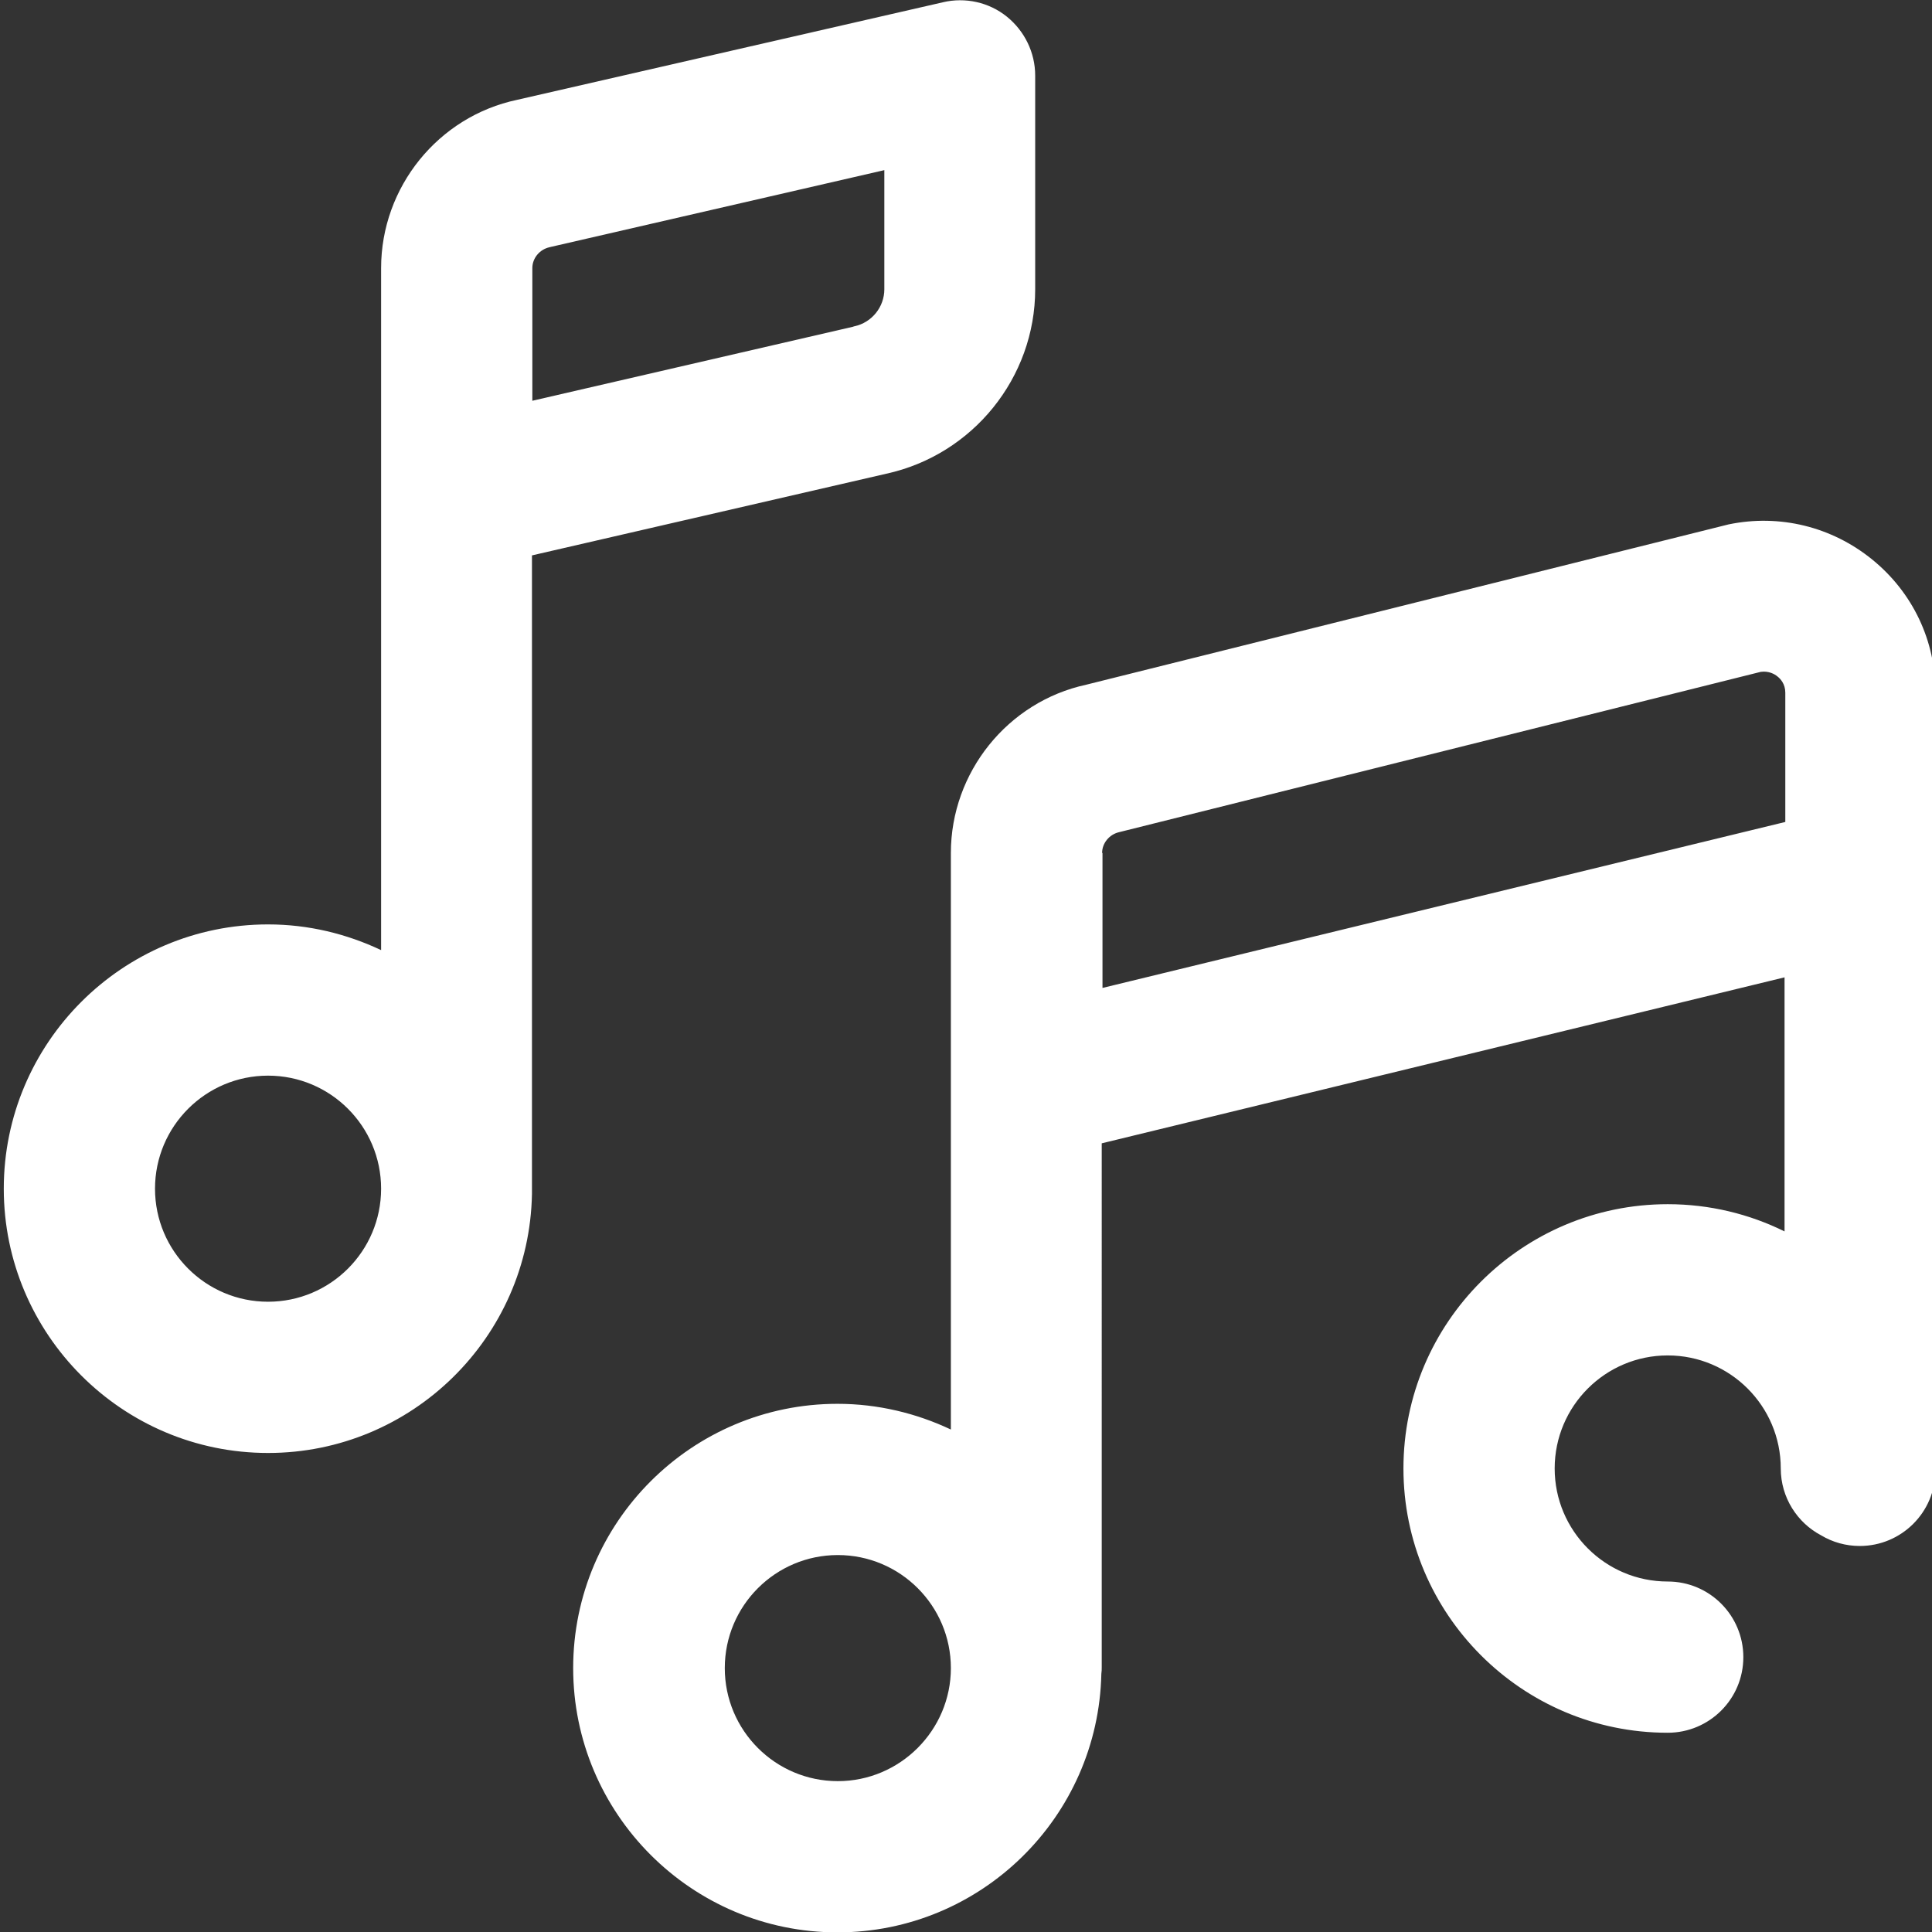 <?xml version="1.0" encoding="utf-8"?>
<!-- Generator: Adobe Illustrator 22.0.1, SVG Export Plug-In . SVG Version: 6.00 Build 0)  -->
<svg version="1.1" id="Layer_1" xmlns="http://www.w3.org/2000/svg" xmlns:xlink="http://www.w3.org/1999/xlink" x="0px" y="0px"
	 viewBox="0 0 511 511" style="enable-background:new 0 0 511 511;" xml:space="preserve">
<rect x="0" y="0" width="511" height="511" fill="#333333" stroke="none"/>
<style type="text/css">
	.st0{fill:#FFFFFF;}
</style>
<path class="st0" d="M273.8,76.5V20c0-6.1-2.8-11.8-7.5-15.6s-11-5.2-16.9-3.8L136.8,26.4c-20.9,4.4-36,23.1-36,44.5v180.4
	c-9.1-4.3-19.2-6.8-29.9-6.8C32.3,244.5,1,275.9,1,314.4c0,38.5,31.3,69.9,69.9,69.9c38.1,0,69.1-30.6,69.8-68.5c0-0.2,0-0.4,0-0.7
	V146.9l93.7-21.6C257.3,120.3,273.8,99.9,273.8,76.5z M70.9,344.3c-16.5,0-29.9-13.4-29.9-29.9c0-16.5,13.4-29.9,29.9-29.9
	c16.5,0,29.9,13.4,29.9,29.9C100.8,330.9,87.4,344.3,70.9,344.3z M233.9,76.5c0,4.7-3.3,8.8-7.9,9.8c-0.1,0-0.2,0-0.3,0.1
	l-84.9,19.6V70.9c0-2.6,1.9-4.9,4.5-5.5c0.1,0,0.3-0.1,0.4-0.1L233.9,45V76.5z M495.2,148c-10.7-8.7-24.5-12.1-38-9.3
	c-0.3,0.1-0.5,0.1-0.8,0.2l-169.1,42.2c-20.8,4.5-35.8,23.2-35.8,44.5v152.5c-9.1-4.3-19.3-6.8-30-6.8c-38.5,0-69.9,31.3-69.9,69.9
	c0,38.5,31.3,69.9,69.9,69.9c38,0,69-30.5,69.8-68.4c0.1-0.6,0.1-1.2,0.1-1.8V302.4l180.6-43.9v67.2c-9.3-4.6-19.8-7.2-30.9-7.2
	c-38.5,0-69.9,31.3-69.9,69.9c0,38.5,31.3,69.9,69.9,69.9c11,0,20-8.9,20-20c0-11-8.9-20-20-20c-16.5,0-29.9-13.4-29.9-29.9
	c0-16.5,13.4-29.9,29.9-29.9c16.5,0,29.9,13.4,29.9,29.9c0,7.7,4.4,14.4,10.7,17.7c3,1.8,6.5,2.8,10.2,2.8c11,0,20-8.9,20-20V183.3
	C512,169.5,505.9,156.7,495.2,148z M221.6,471.1c-16.5,0-29.9-13.4-29.9-29.9c0-16.5,13.4-29.9,29.9-29.9
	c16.5,0,29.9,13.4,29.9,29.9C251.5,457.6,238.1,471.1,221.6,471.1z M291.5,225.6c0-2.6,1.9-4.9,4.5-5.5c0.3-0.1,0.5-0.1,0.8-0.2
	l168.9-42.2c2.1-0.3,3.7,0.6,4.4,1.2c0.8,0.6,2.1,2,2.1,4.3v34.2l-180.6,43.9V225.6z"/>
</svg>
